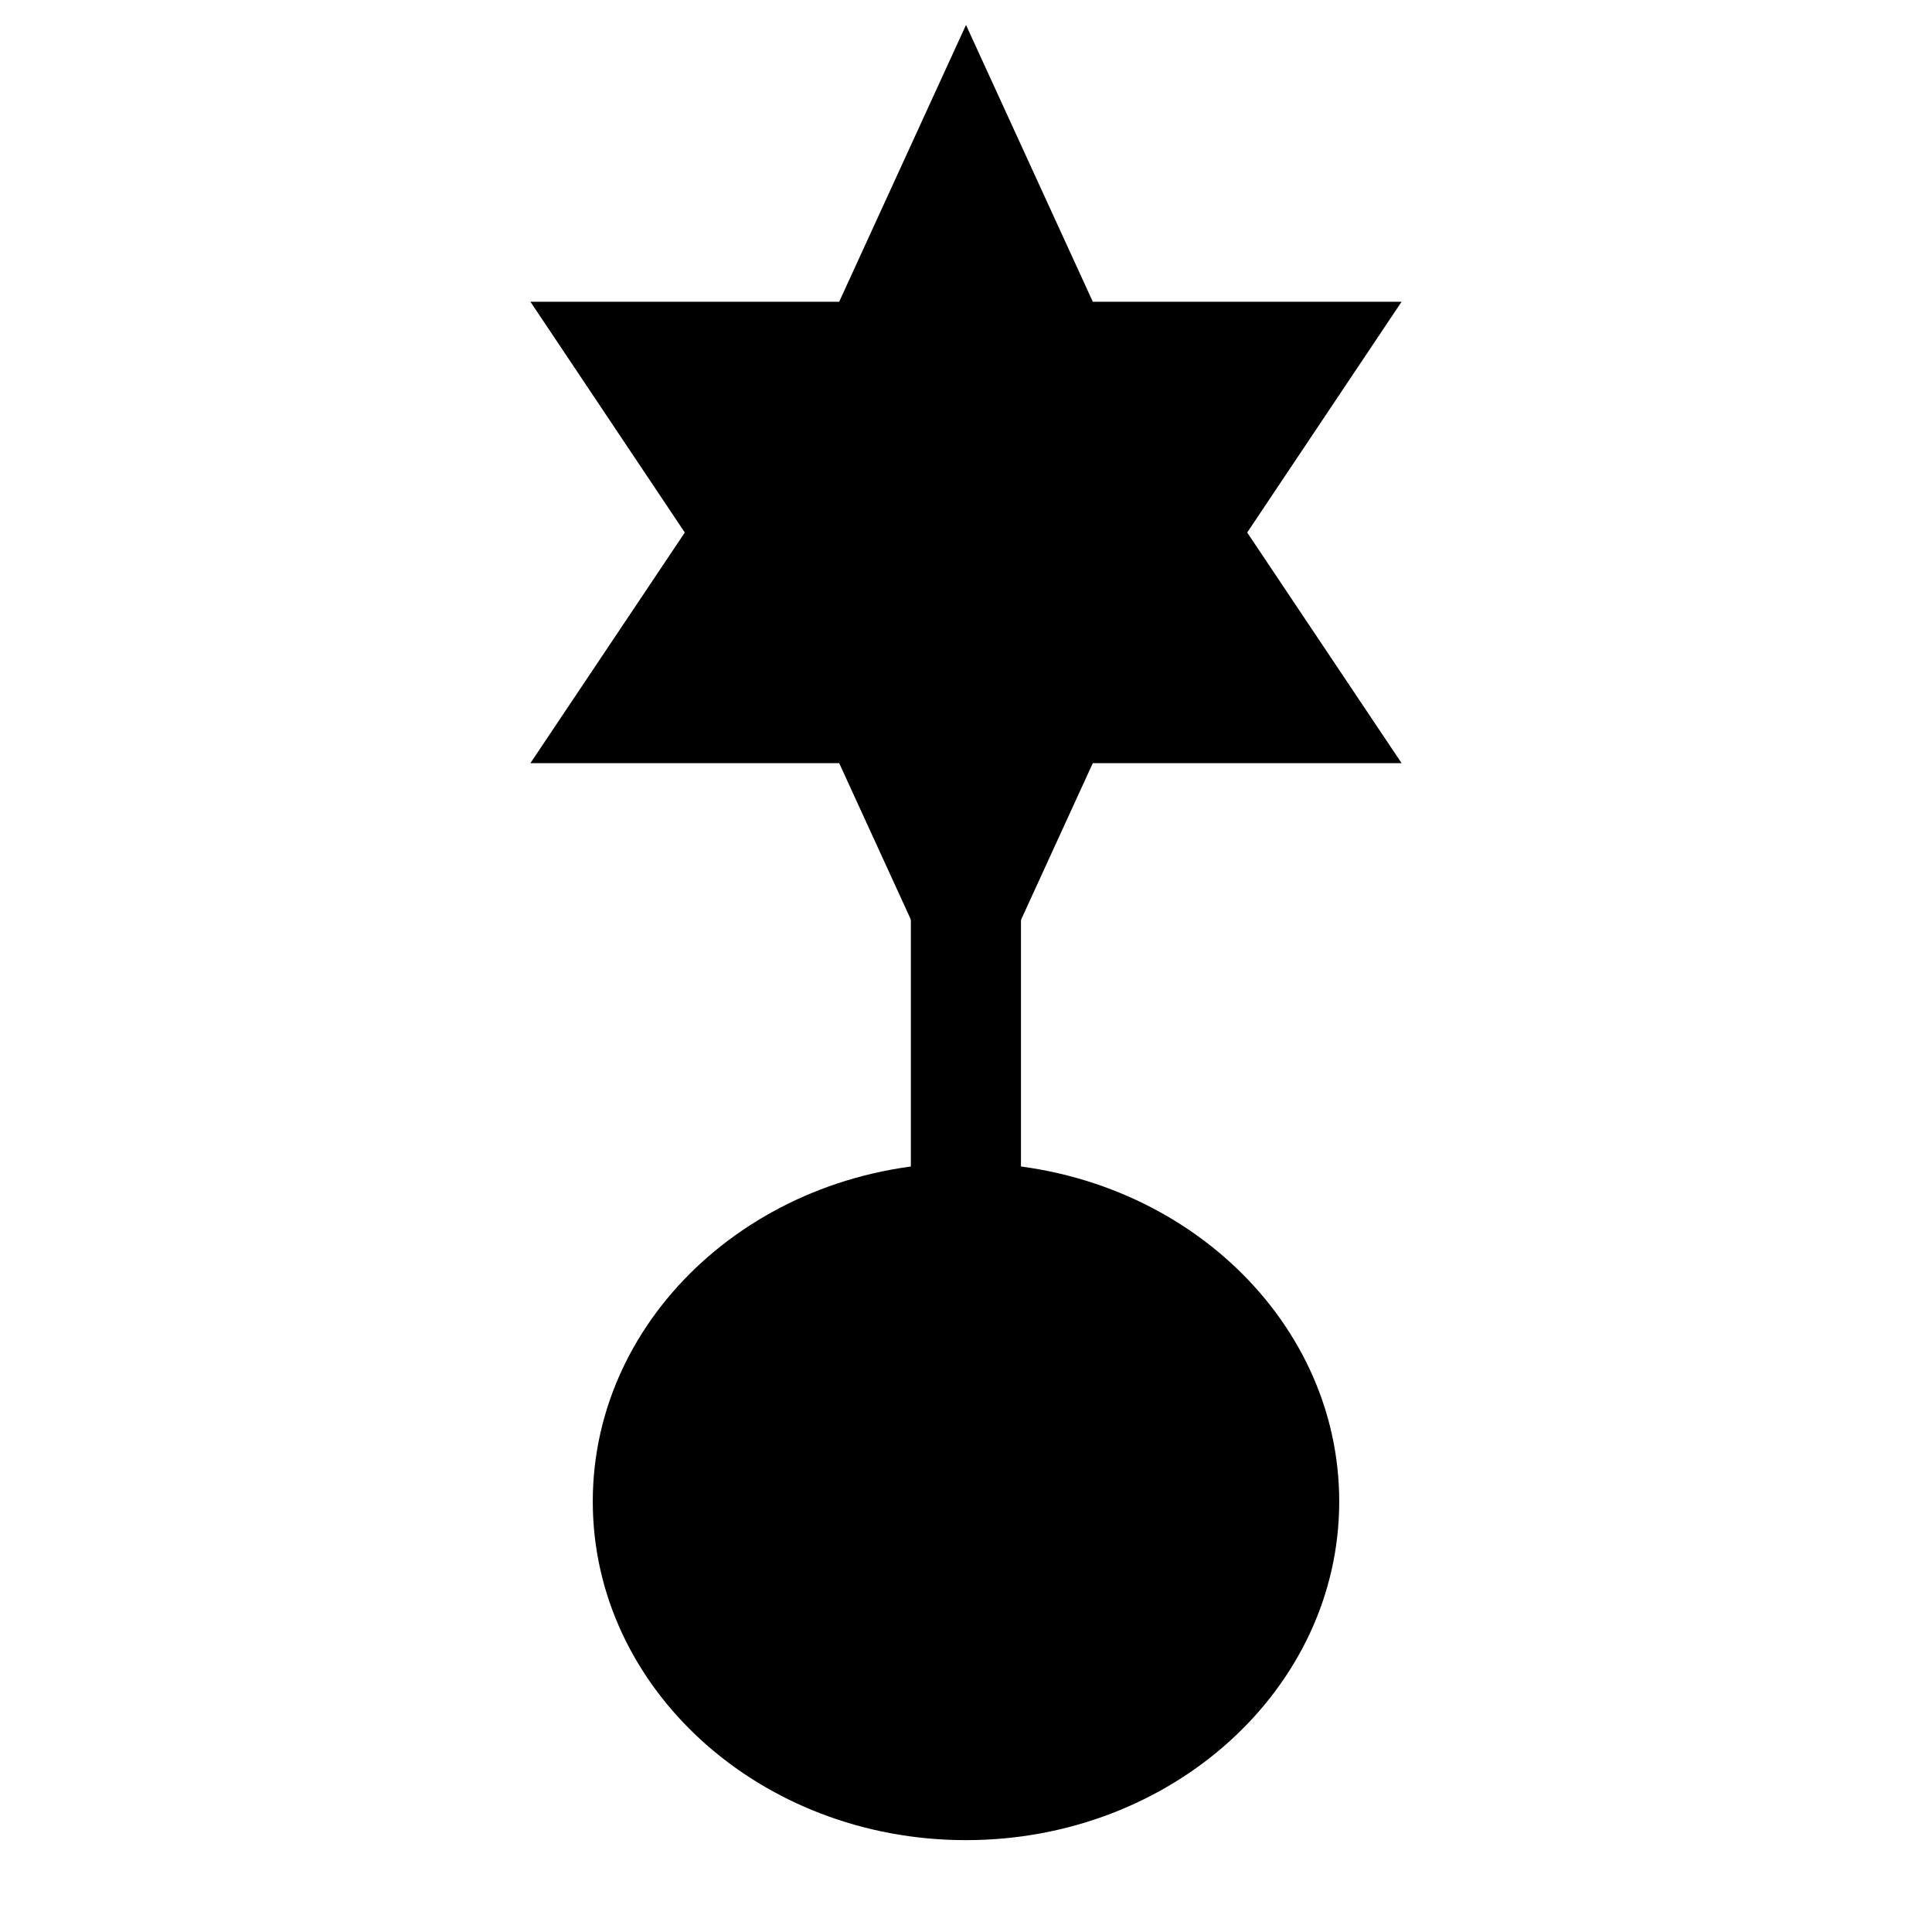 <?xml version="1.0" encoding="UTF-8" standalone="no"?>
<svg
   xmlns:dc="http://purl.org/dc/elements/1.1/"
   xmlns:cc="http://creativecommons.org/ns#"
   xmlns:rdf="http://www.w3.org/1999/02/22-rdf-syntax-ns#"
   xmlns:svg="http://www.w3.org/2000/svg"
   xmlns="http://www.w3.org/2000/svg"
   xmlns:sodipodi="http://sodipodi.sourceforge.net/DTD/sodipodi-0.dtd"
   xmlns:inkscape="http://www.inkscape.org/namespaces/inkscape"
   version="1.1"
   id="shop-11"
   width="11px"
   height="11px"
   viewBox="0 0 11 11"
   sodipodi:docname="synagogue.svg"
   inkscape:version="0.92.5 (2060ec1f9f, 2020-04-08)">
  <defs
     id="defs6" />
  <sodipodi:namedview
     pagecolor="#ffffff"
     bordercolor="#666666"
     borderopacity="1"
     objecttolerance="10"
     gridtolerance="10"
     guidetolerance="10"
     inkscape:pageopacity="0"
     inkscape:pageshadow="2"
     inkscape:window-width="1628"
     inkscape:window-height="860"
     id="namedview4"
     showgrid="false"
     inkscape:zoom="21.454545"
     inkscape:cx="6.4088983"
     inkscape:cy="8.622881"
     inkscape:window-x="52"
     inkscape:window-y="27"
     inkscape:window-maximized="0"
     inkscape:current-layer="shop-11" />
  <rect
     id="rect816"
     width="0.627"
     height="2.517"
     x="5.186"
     y="4.485" />
  <path
     inkscape:connector-curvature="0"
     d="M 7.98,4.345 H 6.222 L 5.5,5.921 4.778,4.345 H 3.02 L 3.899,3.032 3.02,1.718 H 4.778 L 5.5,0.142 6.222,1.718 H 7.98 L 7.101,3.032 Z"
     id="path2" />
  <path
     d="M 5.5,6.621 C 4.327,6.62 3.375,7.484 3.375,8.549 3.375,9.614 4.327,10.477 5.5,10.477 6.673,10.477 7.625,9.614 7.625,8.549 7.625,7.484 6.673,6.62 5.5,6.621 Z"
     id="path819-3"
     inkscape:connector-curvature="0"
     sodipodi:nodetypes="ccccc" />
</svg>
